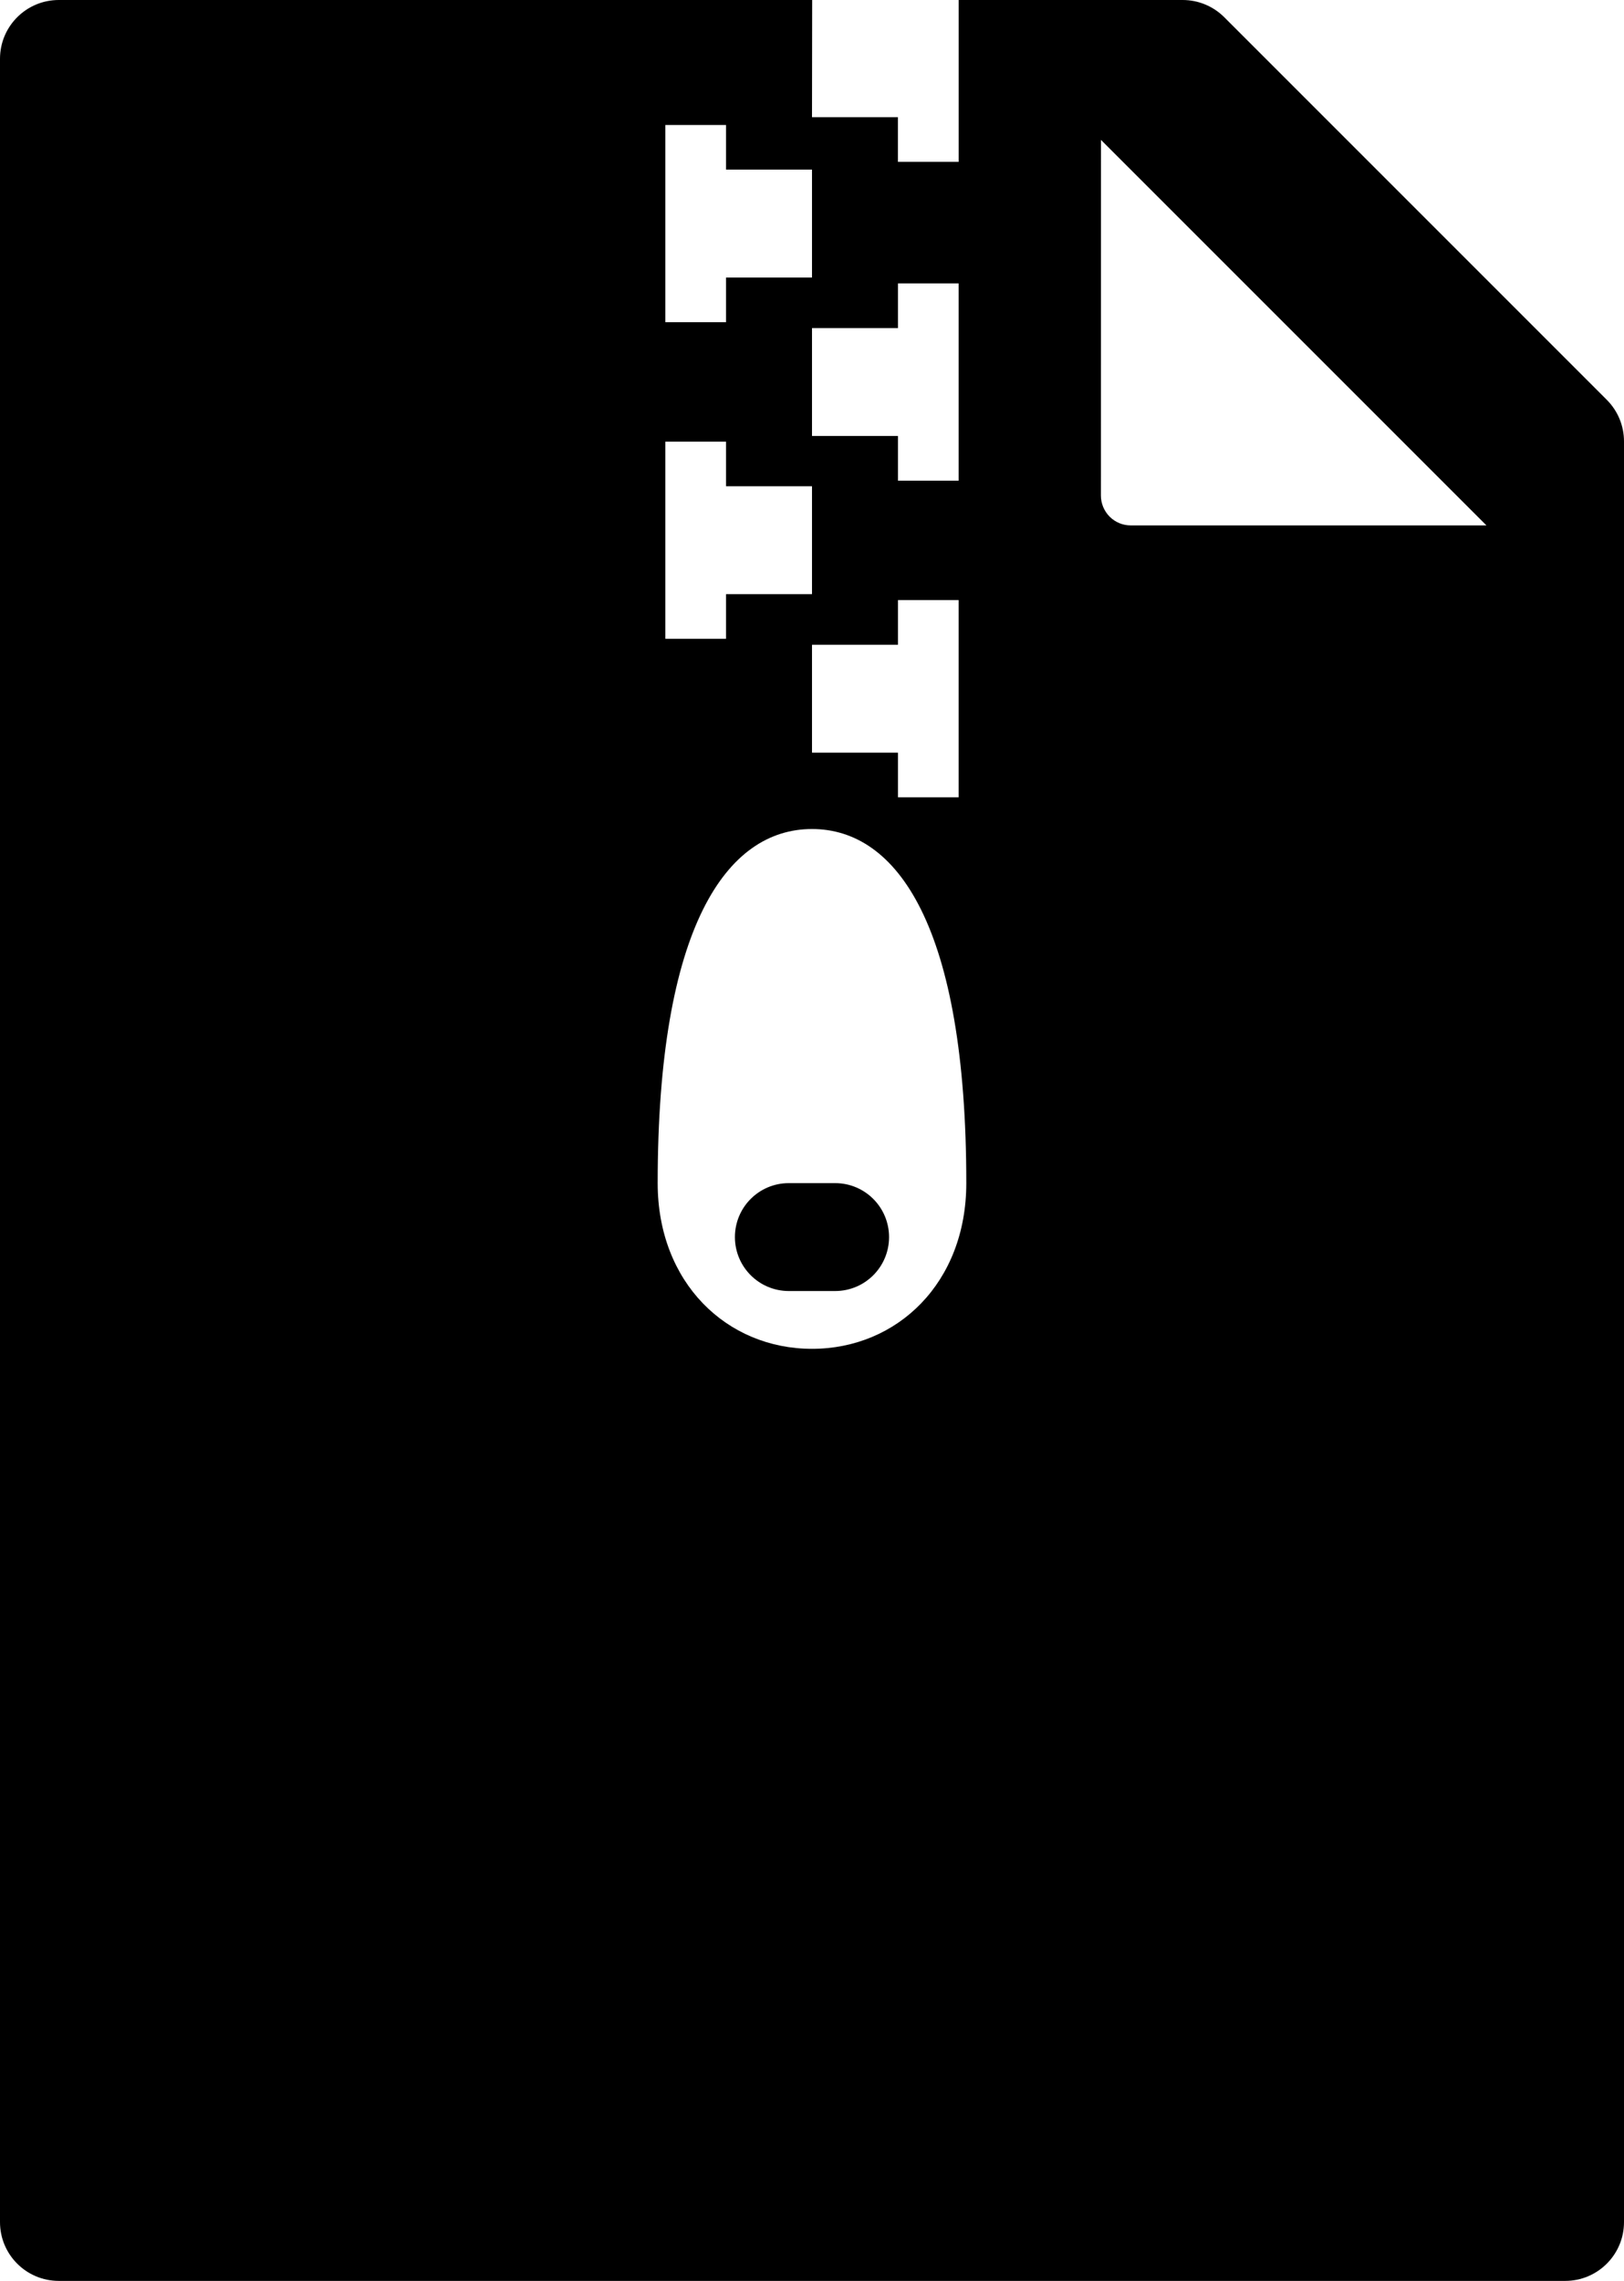 <svg xmlns="http://www.w3.org/2000/svg" viewBox="0 0 69.066 96.992">
	<!-- http://www.flaticon.com/authors/freepik -->
	<g transform="translate(-13.963)">
		<path d="m82.297 17.002-16.269-16.27c-0.469-0.469-1.104-0.732-1.768-0.732h-9.527v6.883h-2.583v-1.899h-3.654l0.007-4.984h-32.04c-1.381 0-2.5 1.119-2.5 2.5v91.992c0 1.381 1.119 2.5 2.5 2.5h64.066c1.381 0 2.5-1.119 2.5-2.5v-75.723c0-0.664-0.263-1.298-0.732-1.767zm-30.145-3.051v-1.899h2.58v8.387h-2.58v-1.899h-3.656v-4.588l3.656-0.001zm-3.656 18.055v-4.588h3.656v-1.9h2.58v8.387h-2.58v-1.899h-3.656zm-6.237-26.691h2.581v1.897h3.656v4.589h-3.656v1.9h-2.581v-8.386zm0 13.465h2.581v1.898h3.656v4.587h-3.656v1.9h-2.581v-8.385zm6.237 38.577c-3.625 0-6.563-2.81-6.563-7.047 0-10.918 2.938-15.057 6.563-15.057s6.562 4.138 6.562 15.057c0.001 4.239-2.937 7.047-6.562 7.047zm13.555-35.015c-0.337 0-0.658-0.133-0.896-0.371-0.237-0.238-0.372-0.561-0.372-0.897l0.002-15.126 16.395 16.395-15.129-0.001z"/>
		<path d="m49.48 50.311h-1.97c-1.268 0-2.292 1.026-2.292 2.295 0 1.266 1.025 2.293 2.292 2.293h1.97c1.27 0 2.293-1.027 2.293-2.293 0-1.268-1.024-2.295-2.293-2.295z"/>
	</g>
</svg>
